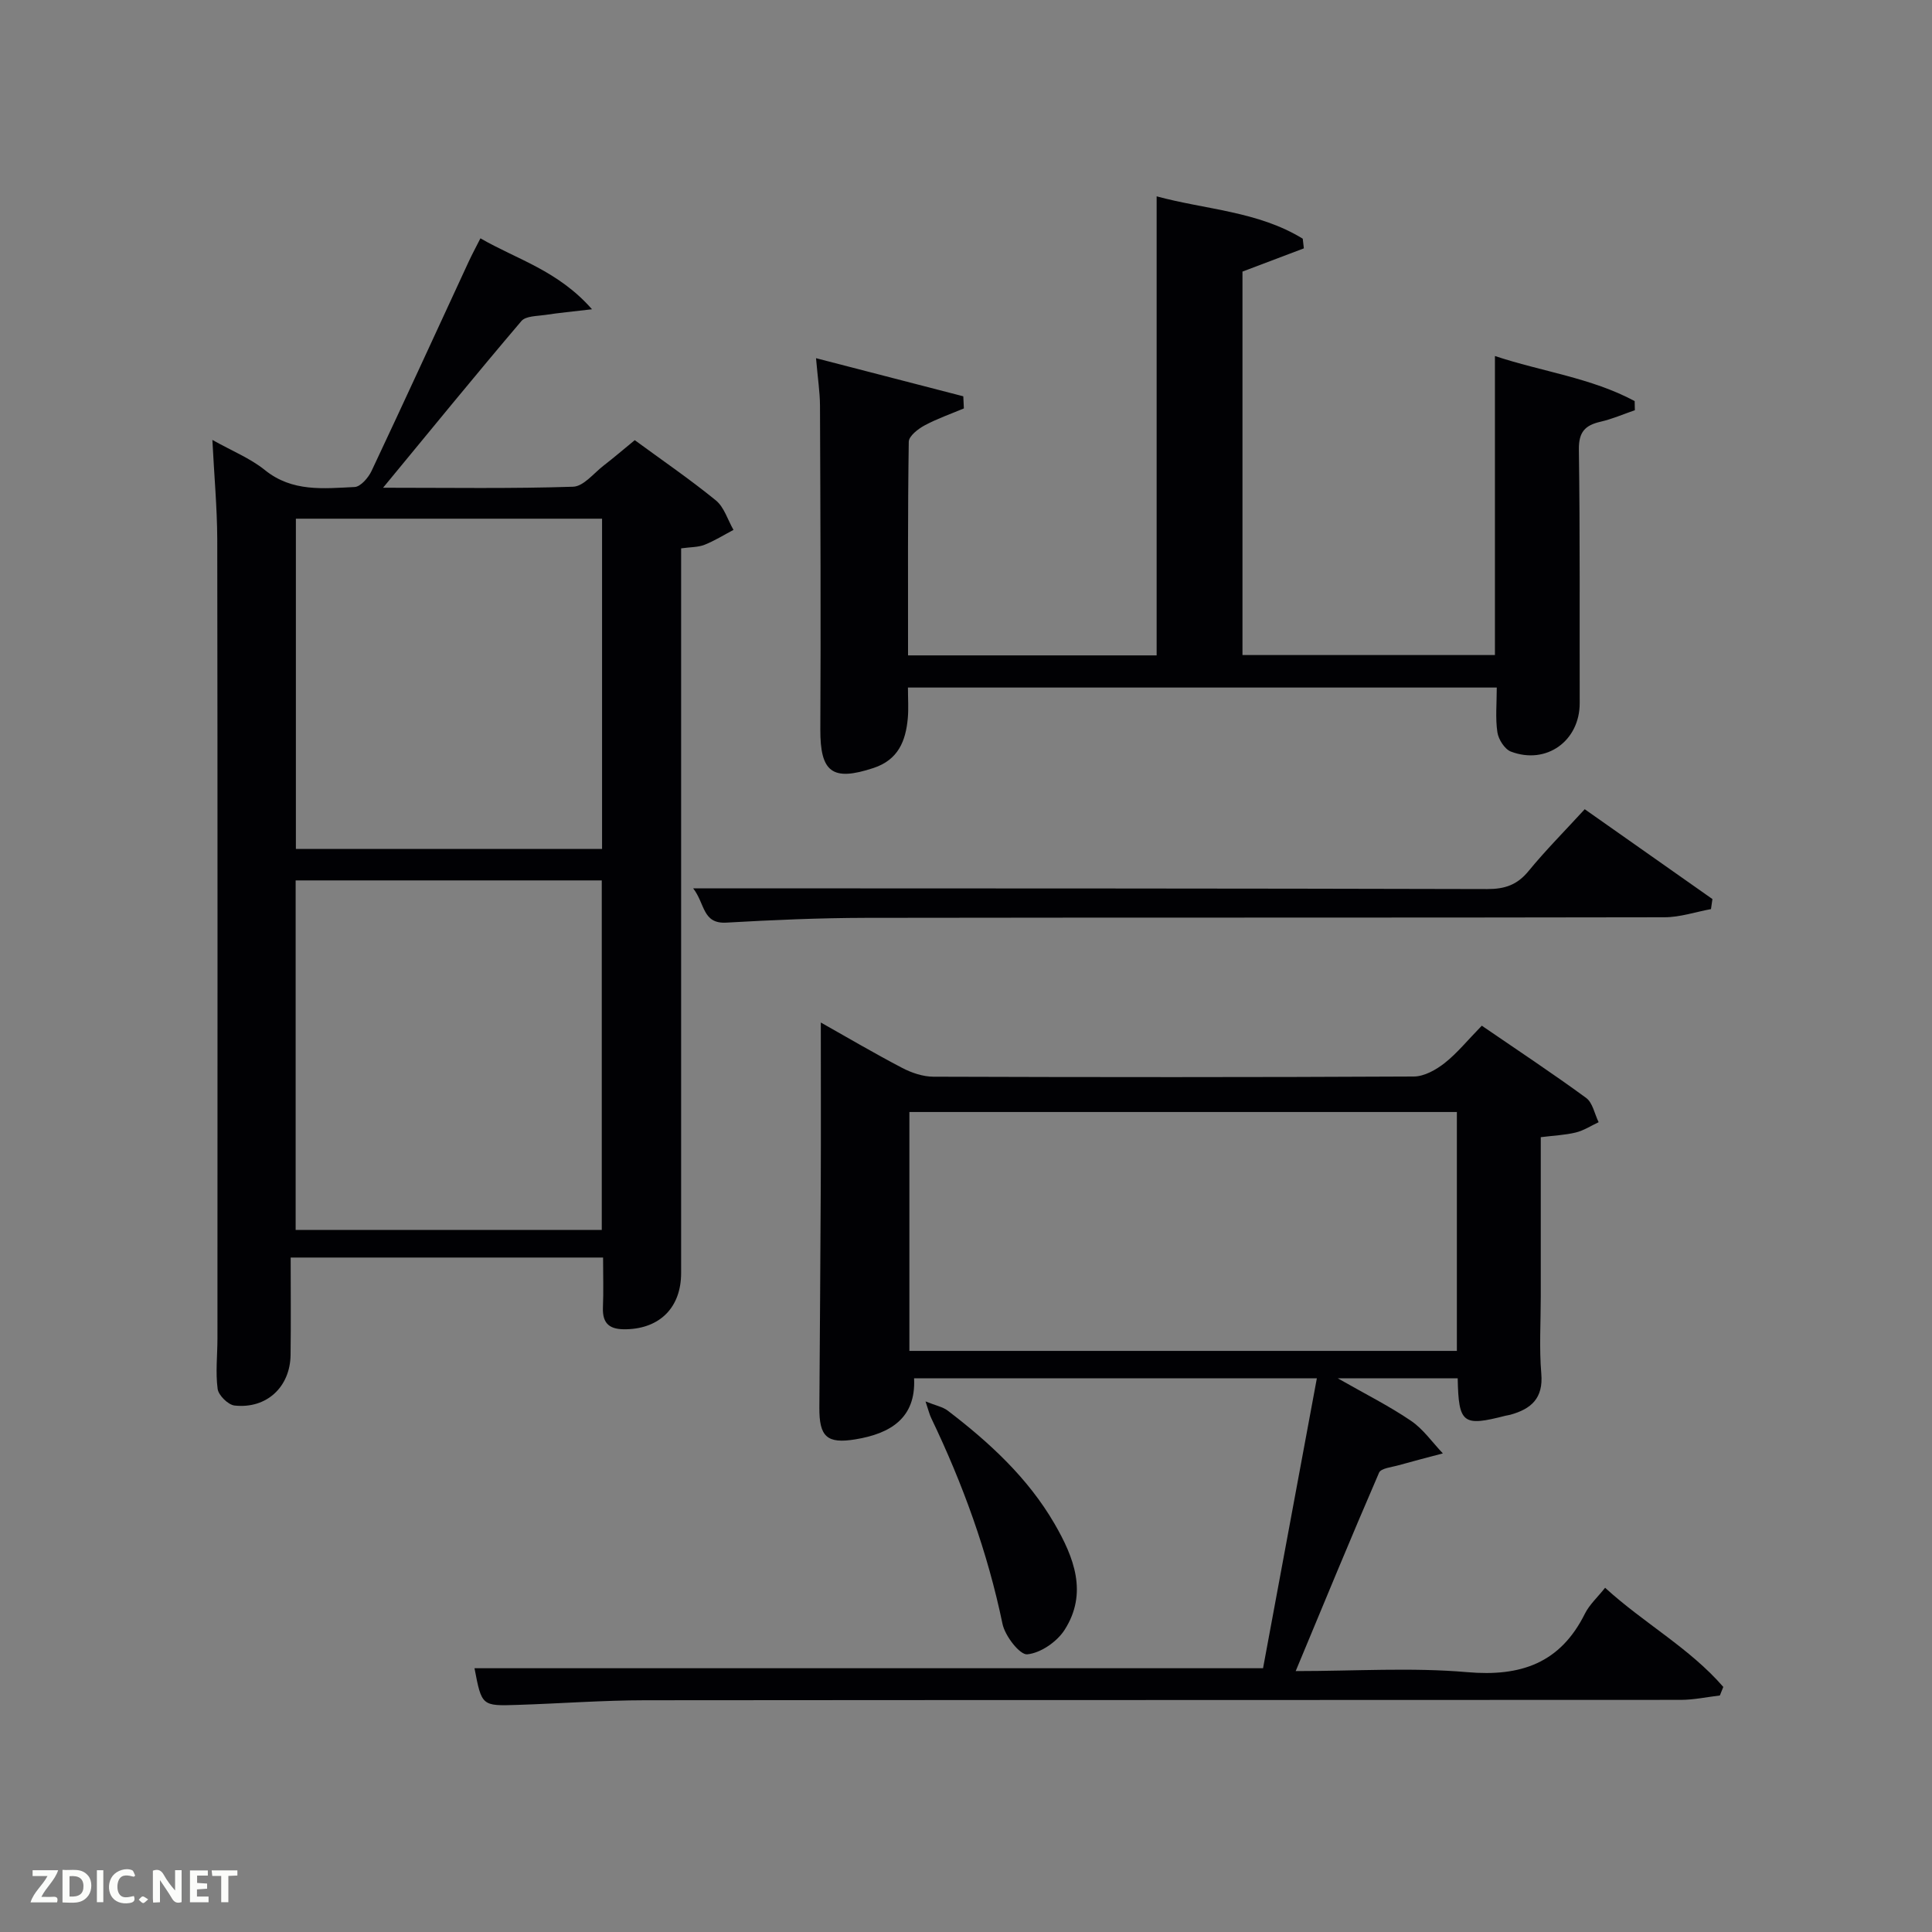<svg enable-background="new 0 0 400 400" viewBox="0 0 400 400" xmlns="http://www.w3.org/2000/svg"><rect x="0" y="0" width="400" height="400" fill="#808080" stroke="none"/><path d="m43.97 91.08c4.07 2.29 7.85 3.8 10.87 6.24 5.68 4.59 12.18 3.81 18.58 3.51 1.24-.06 2.84-1.92 3.5-3.31 6.8-14.42 13.44-28.93 20.14-43.4.69-1.49 1.48-2.94 2.41-4.78 7.5 4.36 16 6.62 23.1 14.69-4.15.49-6.92.75-9.66 1.17-1.71.26-4.05.2-4.96 1.27-9.44 11.1-18.65 22.4-28.64 34.51 13.86 0 26.62.21 39.35-.21 2.16-.07 4.27-2.8 6.33-4.39 2.1-1.62 4.11-3.35 6.43-5.25 5.67 4.16 11.42 8.09 16.8 12.48 1.72 1.41 2.45 4.03 3.64 6.1-2 1.05-3.93 2.27-6.02 3.09-1.33.52-2.88.46-4.82.73v6.05 143.97c0 7.13-4.37 11.48-11.31 11.66-3.33.09-5.02-.98-4.88-4.53.14-3.31.03-6.64.03-10.32-21.13 0-42.18 0-64.68 0 0 6.7.07 13.44-.02 20.18-.09 6.63-4.98 11.19-11.6 10.46-1.33-.15-3.32-2.11-3.5-3.44-.46-3.43-.04-6.97-.04-10.47.01-55.15.04-110.31-.04-165.46-.03-6.59-.64-13.17-1.01-20.55zm17.24 163.56h63.38c0-24.4 0-48.44 0-72.36-21.33 0-42.25 0-63.38 0zm63.44-78.87c0-23.09 0-45.8 0-68.38-21.39 0-42.43 0-63.39 0v68.38z" fill="#010104"/><path d="m98.24 345.39h163.26c3.64-19.6 7.35-39.61 11.14-60.02-27.73 0-55.26 0-83.39 0 .42 8.25-4.93 11.45-12.14 12.63-5.9.97-7.51-.53-7.47-6.59.1-15.33.22-30.66.29-45.98.05-11.12.01-22.24.01-33.73 5.35 3.01 11 6.34 16.81 9.38 1.96 1.03 4.32 1.83 6.49 1.84 33.16.11 66.32.13 99.48-.04 2.15-.01 4.59-1.38 6.37-2.78 2.59-2.04 4.71-4.68 7.7-7.74 7.28 4.99 14.56 9.8 21.6 14.95 1.36 1 1.75 3.32 2.59 5.03-1.57.73-3.08 1.73-4.73 2.13-2.21.54-4.53.63-7.25.97v32.98c0 5.33-.34 10.7.11 15.99.44 5.11-2.12 7.31-6.42 8.5-.32.09-.66.12-.98.2-8.86 2.28-9.72 1.64-9.91-7.75-7.86 0-15.74 0-24.84 0 5.66 3.23 10.62 5.71 15.17 8.8 2.55 1.73 4.42 4.47 6.6 6.75-3.05.81-6.11 1.59-9.15 2.45-1.42.41-3.66.61-4.06 1.54-5.8 13.39-11.35 26.89-17.26 41.08 12.33 0 23.99-.78 35.49.22 11.12.97 19.28-1.85 24.39-12.11.94-1.88 2.61-3.38 4.18-5.36 8 7.32 17.51 12.49 24.47 20.53-.24.59-.47 1.18-.71 1.77-2.68.32-5.36.9-8.05.91-71.49.05-142.98.01-214.47.08-8.81.01-17.61.68-26.42.96-7.41.25-7.41.2-8.9-7.59zm90.04-115.16v49.46h113.35c0-16.7 0-33.07 0-49.46-37.95 0-75.53 0-113.35 0z" fill="#010104"/><path d="m187.98 142.35c0 2.36.15 4.37-.03 6.35-.43 4.73-1.98 8.62-7.12 10.31-8.51 2.81-11.03.88-10.99-8.03.12-22.33.02-44.66-.07-66.99-.01-2.8-.46-5.61-.82-9.83 10.51 2.72 20.5 5.31 30.49 7.89.04.84.08 1.67.12 2.51-2.73 1.15-5.56 2.13-8.16 3.53-1.35.73-3.23 2.2-3.25 3.37-.22 14.63-.15 29.27-.15 44.23h51.47c0-31.54 0-62.93 0-95.04 10.17 2.76 21 3.08 30.25 8.77.08.67.15 1.34.23 2-4.13 1.56-8.26 3.12-12.71 4.81v79.39h52.27c0-20.46 0-40.99 0-61.91 9.71 3.23 19.93 4.5 28.93 9.33.01.63.03 1.26.04 1.89-2.36.81-4.67 1.82-7.09 2.38-3.2.73-4.55 2.11-4.5 5.76.25 17.49.13 34.99.17 52.49.02 7.81-6.87 12.84-14.24 10.05-1.29-.49-2.58-2.52-2.8-3.99-.44-2.92-.13-5.94-.13-9.27-40.55 0-80.93 0-121.91 0z" fill="#010104"/><path d="m328.1 167.54c9.19 6.47 17.81 12.54 26.44 18.6-.1.69-.2 1.39-.3 2.08-3.21.59-6.41 1.69-9.62 1.69-55.11.11-110.23.03-165.34.12-9.64.02-19.28.44-28.9.99-4.98.28-4.38-3.92-6.87-7.1h6.56c52.62.02 105.23.01 157.85.15 3.65.01 6.22-.87 8.56-3.74 3.56-4.34 7.55-8.34 11.62-12.79z" fill="#010104"/><path d="m191.62 290.15c2.18.88 3.58 1.13 4.59 1.9 8.64 6.6 16.6 13.92 22.12 23.43 4.02 6.94 6.95 14.37 2.08 21.97-1.57 2.46-4.95 4.79-7.72 5.06-1.54.16-4.61-3.8-5.13-6.29-3.09-14.88-8.22-28.99-14.77-42.64-.34-.7-.52-1.48-1.17-3.43z" fill="#010104"/><g fill="#fbfcfa"><path d="m37.59 393.81c-.92.31-1.52.05-2-.78-.7-1.2-1.52-2.34-2.47-3.78v4.59c-.55.03-.95.05-1.41.07-.03-.37-.06-.64-.06-.91 0-1.91 0-3.81 0-5.7 1.13-.41 1.77-.03 2.29.91.62 1.11 1.38 2.14 2.31 3.19v-4.2h1.35v6.61z"/><path d="m12.94 393.88v-6.75c1.9.19 3.93-.54 5.37 1.29.8 1.01.78 2.88.03 3.97-1.37 1.97-3.4 1.51-5.4 1.49m1.45-1.22c2.04.12 2.92-.58 2.89-2.21-.03-1.51-.98-2.19-2.89-2z"/><path d="m11.81 393.87h-5.49c.68-2.18 2.47-3.48 3.51-5.45h-3.08v-1.21h5.29c-.71 2.13-2.44 3.48-3.47 5.51.86 0 1.63.04 2.39-.01.79-.05 1.14.21.85 1.16"/><path d="m39.33 393.86v-6.61h3.7v1.07h-2.22v1.52c.68.04 1.34.09 2.07.13v1.07c-.72.05-1.38.09-2.1.14v1.48h2.4v1.19h-3.85z"/><path d="m27.71 388.56c-1.15-.3-2.46-.61-3.1.64-.37.73-.41 1.93-.06 2.67.63 1.35 1.99.93 3.17.68.35.94-.01 1.32-.93 1.46-1.62.25-3.05-.27-3.76-1.48-.72-1.24-.6-3.03.31-4.17.88-1.11 2.71-1.7 4-1.16.32.13.44.74.65 1.12-.1.08-.19.16-.28.24"/><path d="m49.15 387.24v1.07c-.59.02-1.17.05-1.87.08v5.44h-1.48v-5.44h-1.85c-.05-.4-.08-.73-.13-1.15z"/><path d="m20.06 387.21h1.33v6.62h-1.33z"/><path d="m30.68 393.25c-.49.38-.8.79-1.05.76-.32-.05-.6-.45-.9-.7.26-.24.51-.64.8-.67.29-.04.62.3 1.15.61"/></g></svg>